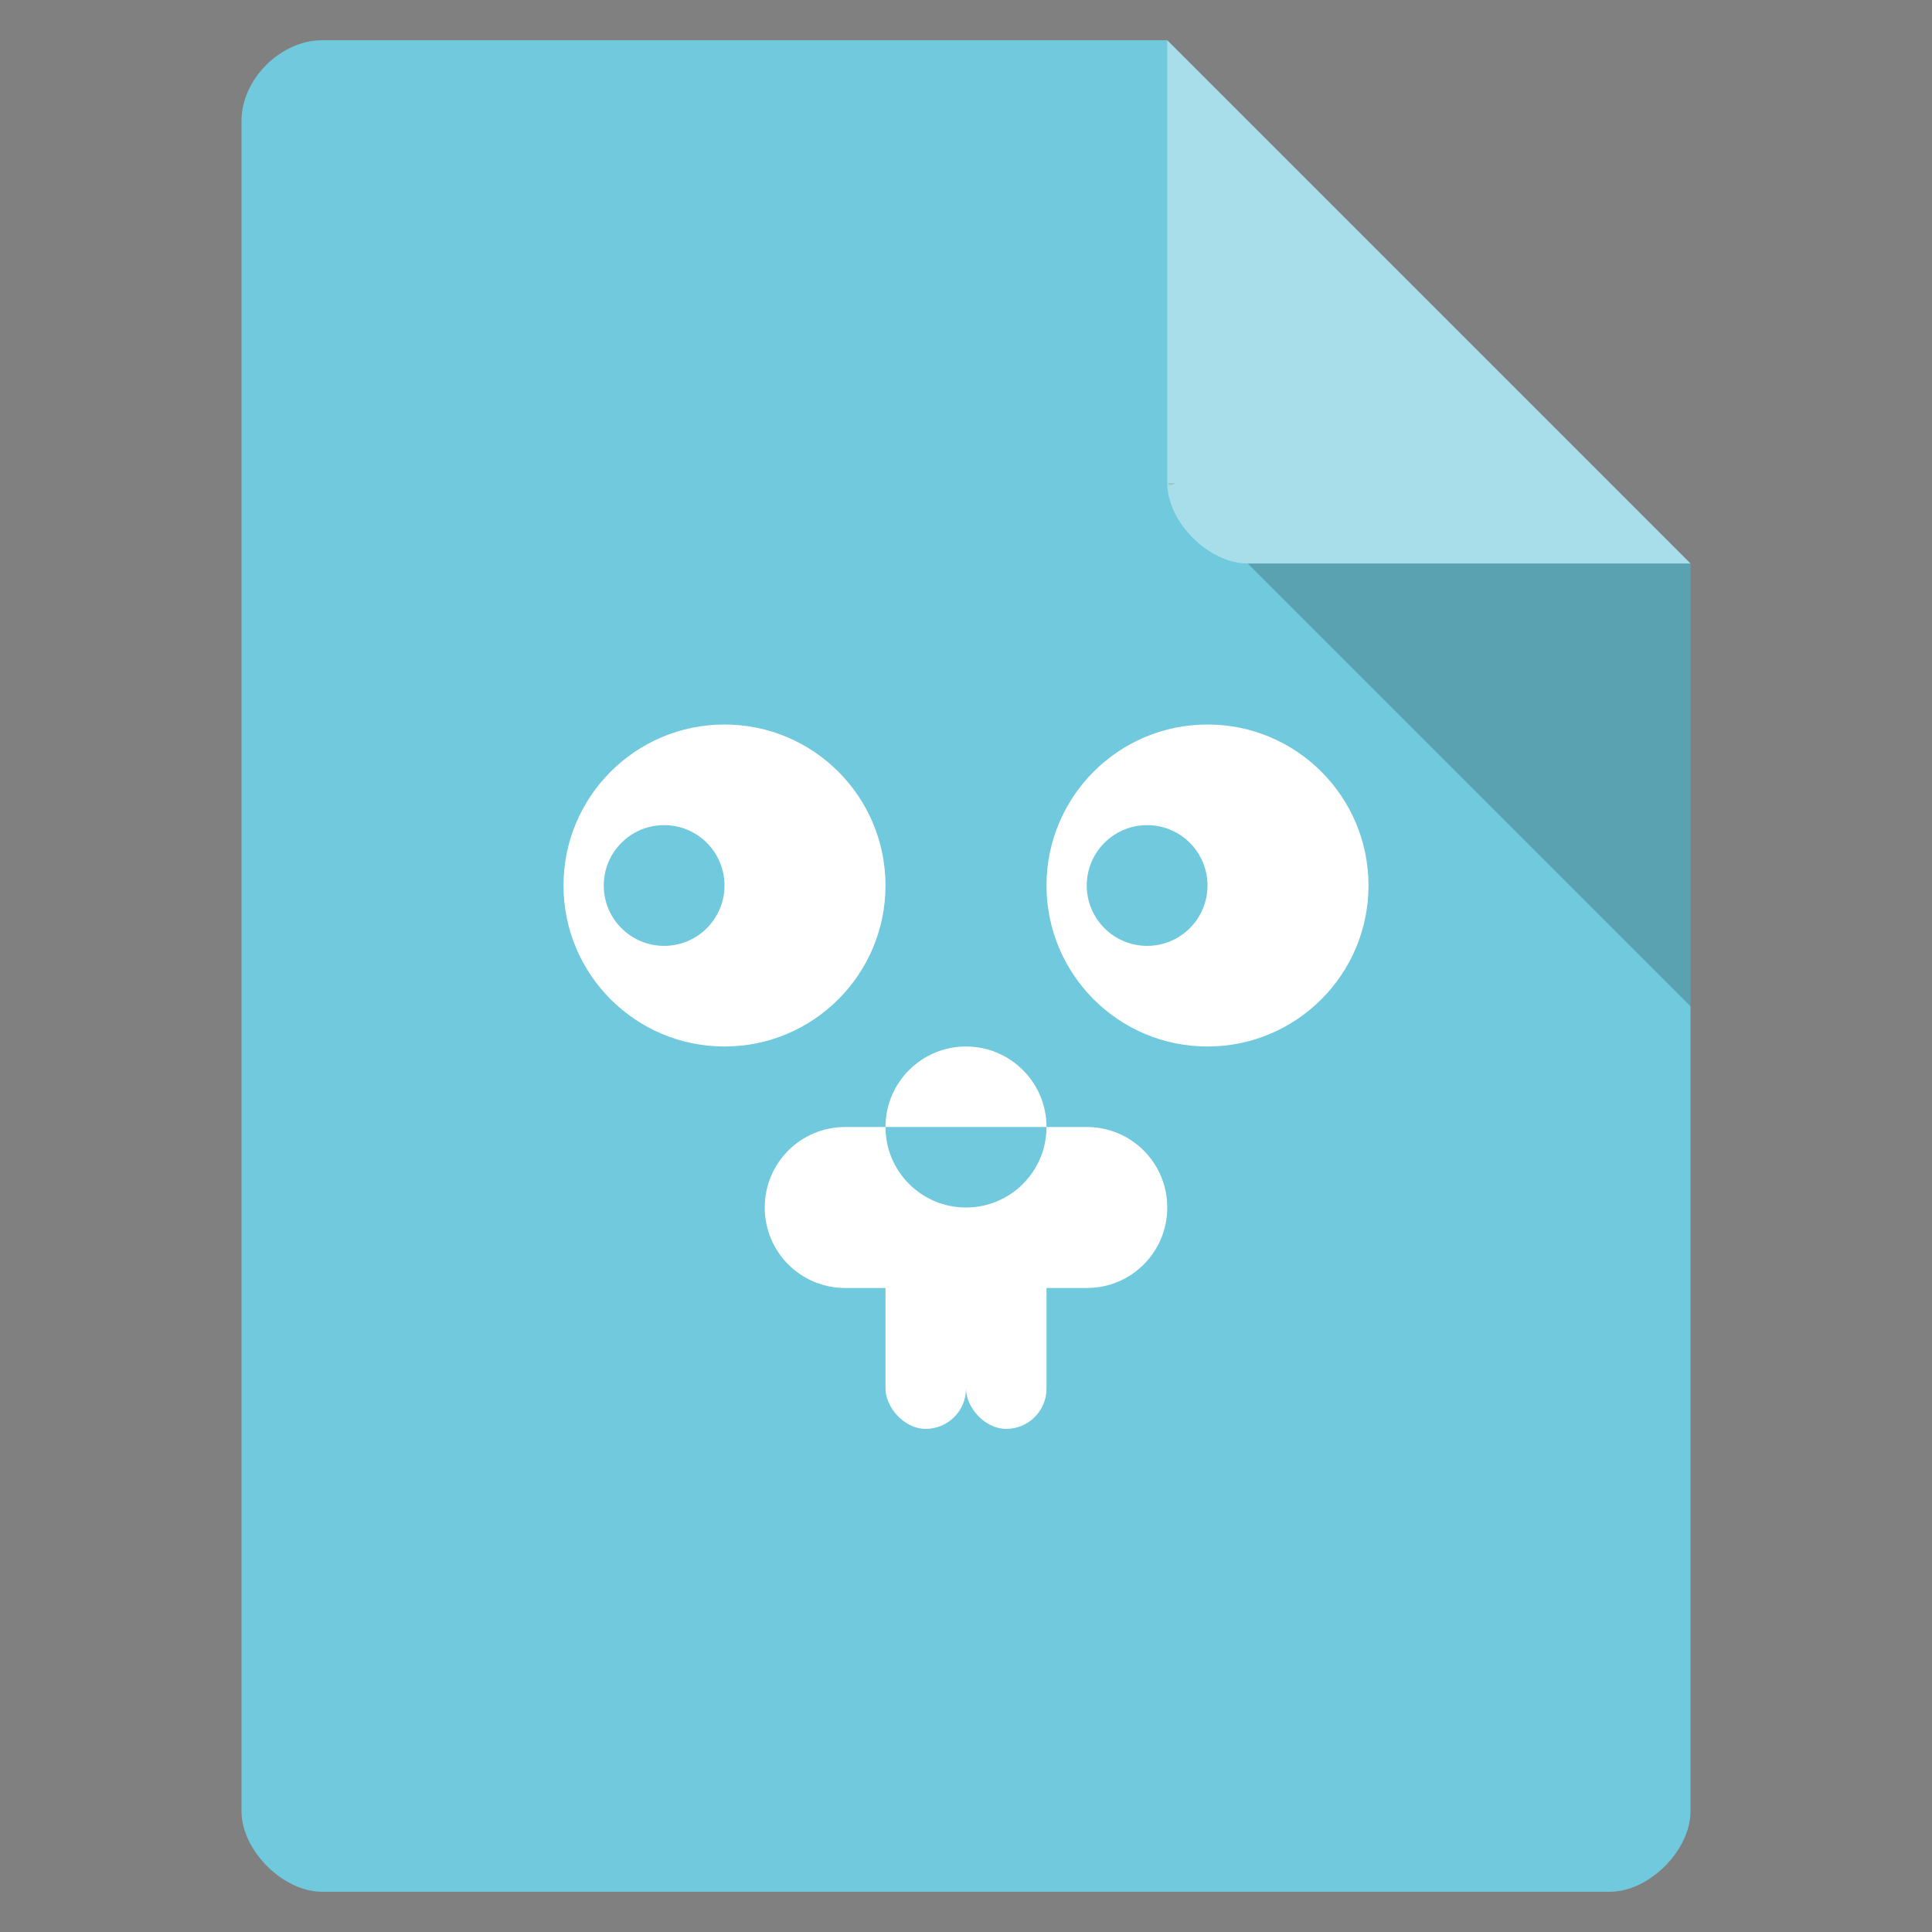 <svg xmlns="http://www.w3.org/2000/svg" viewBox="0 0 48 48">
 <rect x="0" y="0" width="48" height="48" fill="#808080" stroke="none"/>
 <path d="m 8 1 c -1.029 0 -2 0.971 -2 2 l 0 42 c 0 0.971 1.029 2 2 2 l 32 0 c 0.971 0 2 -1.029 2 -2 l 0 -31 -13 -13 z" style="fill:#70c9dc;fill-opacity:1"/>
 <path d="m 29 12 0.063 0.063 0.156 -0.063 -0.219 0 z m 2 2 11 11 0 -11 -11 0 z" style="fill-opacity:0.196"/>
 <path d="m 29 1 13 13 -11 0 c -0.971 0 -2 -1.029 -2 -2 l 0 -11 z" style="fill:#fff;fill-opacity:0.392"/>
 <path d="m 18 18 c -2.209 0 -4 1.791 -4 4 0 2.209 1.791 4 4 4 2.209 0 4 -1.791 4 -4 0 -2.209 -1.791 -4 -4 -4 z m -1.5 2.5 c 0.828 0 1.5 0.672 1.5 1.5 0 0.828 -0.672 1.5 -1.5 1.5 -0.828 0 -1.5 -0.672 -1.5 -1.5 0 -0.828 0.672 -1.5 1.5 -1.5 z" style="fill:#fff"/>
 <path d="m 30 18 c -2.209 0 -4 1.791 -4 4 0 2.209 1.791 4 4 4 2.209 0 4 -1.791 4 -4 0 -2.209 -1.791 -4 -4 -4 z m -1.5 2.5 c 0.828 0 1.5 0.672 1.5 1.5 0 0.828 -0.672 1.5 -1.5 1.5 -0.828 0 -1.5 -0.672 -1.5 -1.5 0 -0.828 0.672 -1.5 1.5 -1.5 z" style="fill:#fff"/>
 <path d="m 24 26 c -1.105 0 -2 0.895 -2 2 l 4 0 c 0 -1.105 -0.895 -2 -2 -2 z m 2 2 c 0 1.105 -0.895 2 -2 2 -1.105 0 -2 -0.895 -2 -2 l -1 0 c -1.108 0 -2 0.892 -2 2 0 1.108 0.892 2 2 2 l 6 0 c 1.108 0 2 -0.892 2 -2 0 -1.108 -0.892 -2 -2 -2 z" style="fill:#fff"/>
 <rect width="2" height="5" x="22" y="30.5" rx="1" style="fill:#fff"/>
 <rect y="30.5" x="24" height="5" width="2" rx="1" style="fill:#fff"/>
</svg>
